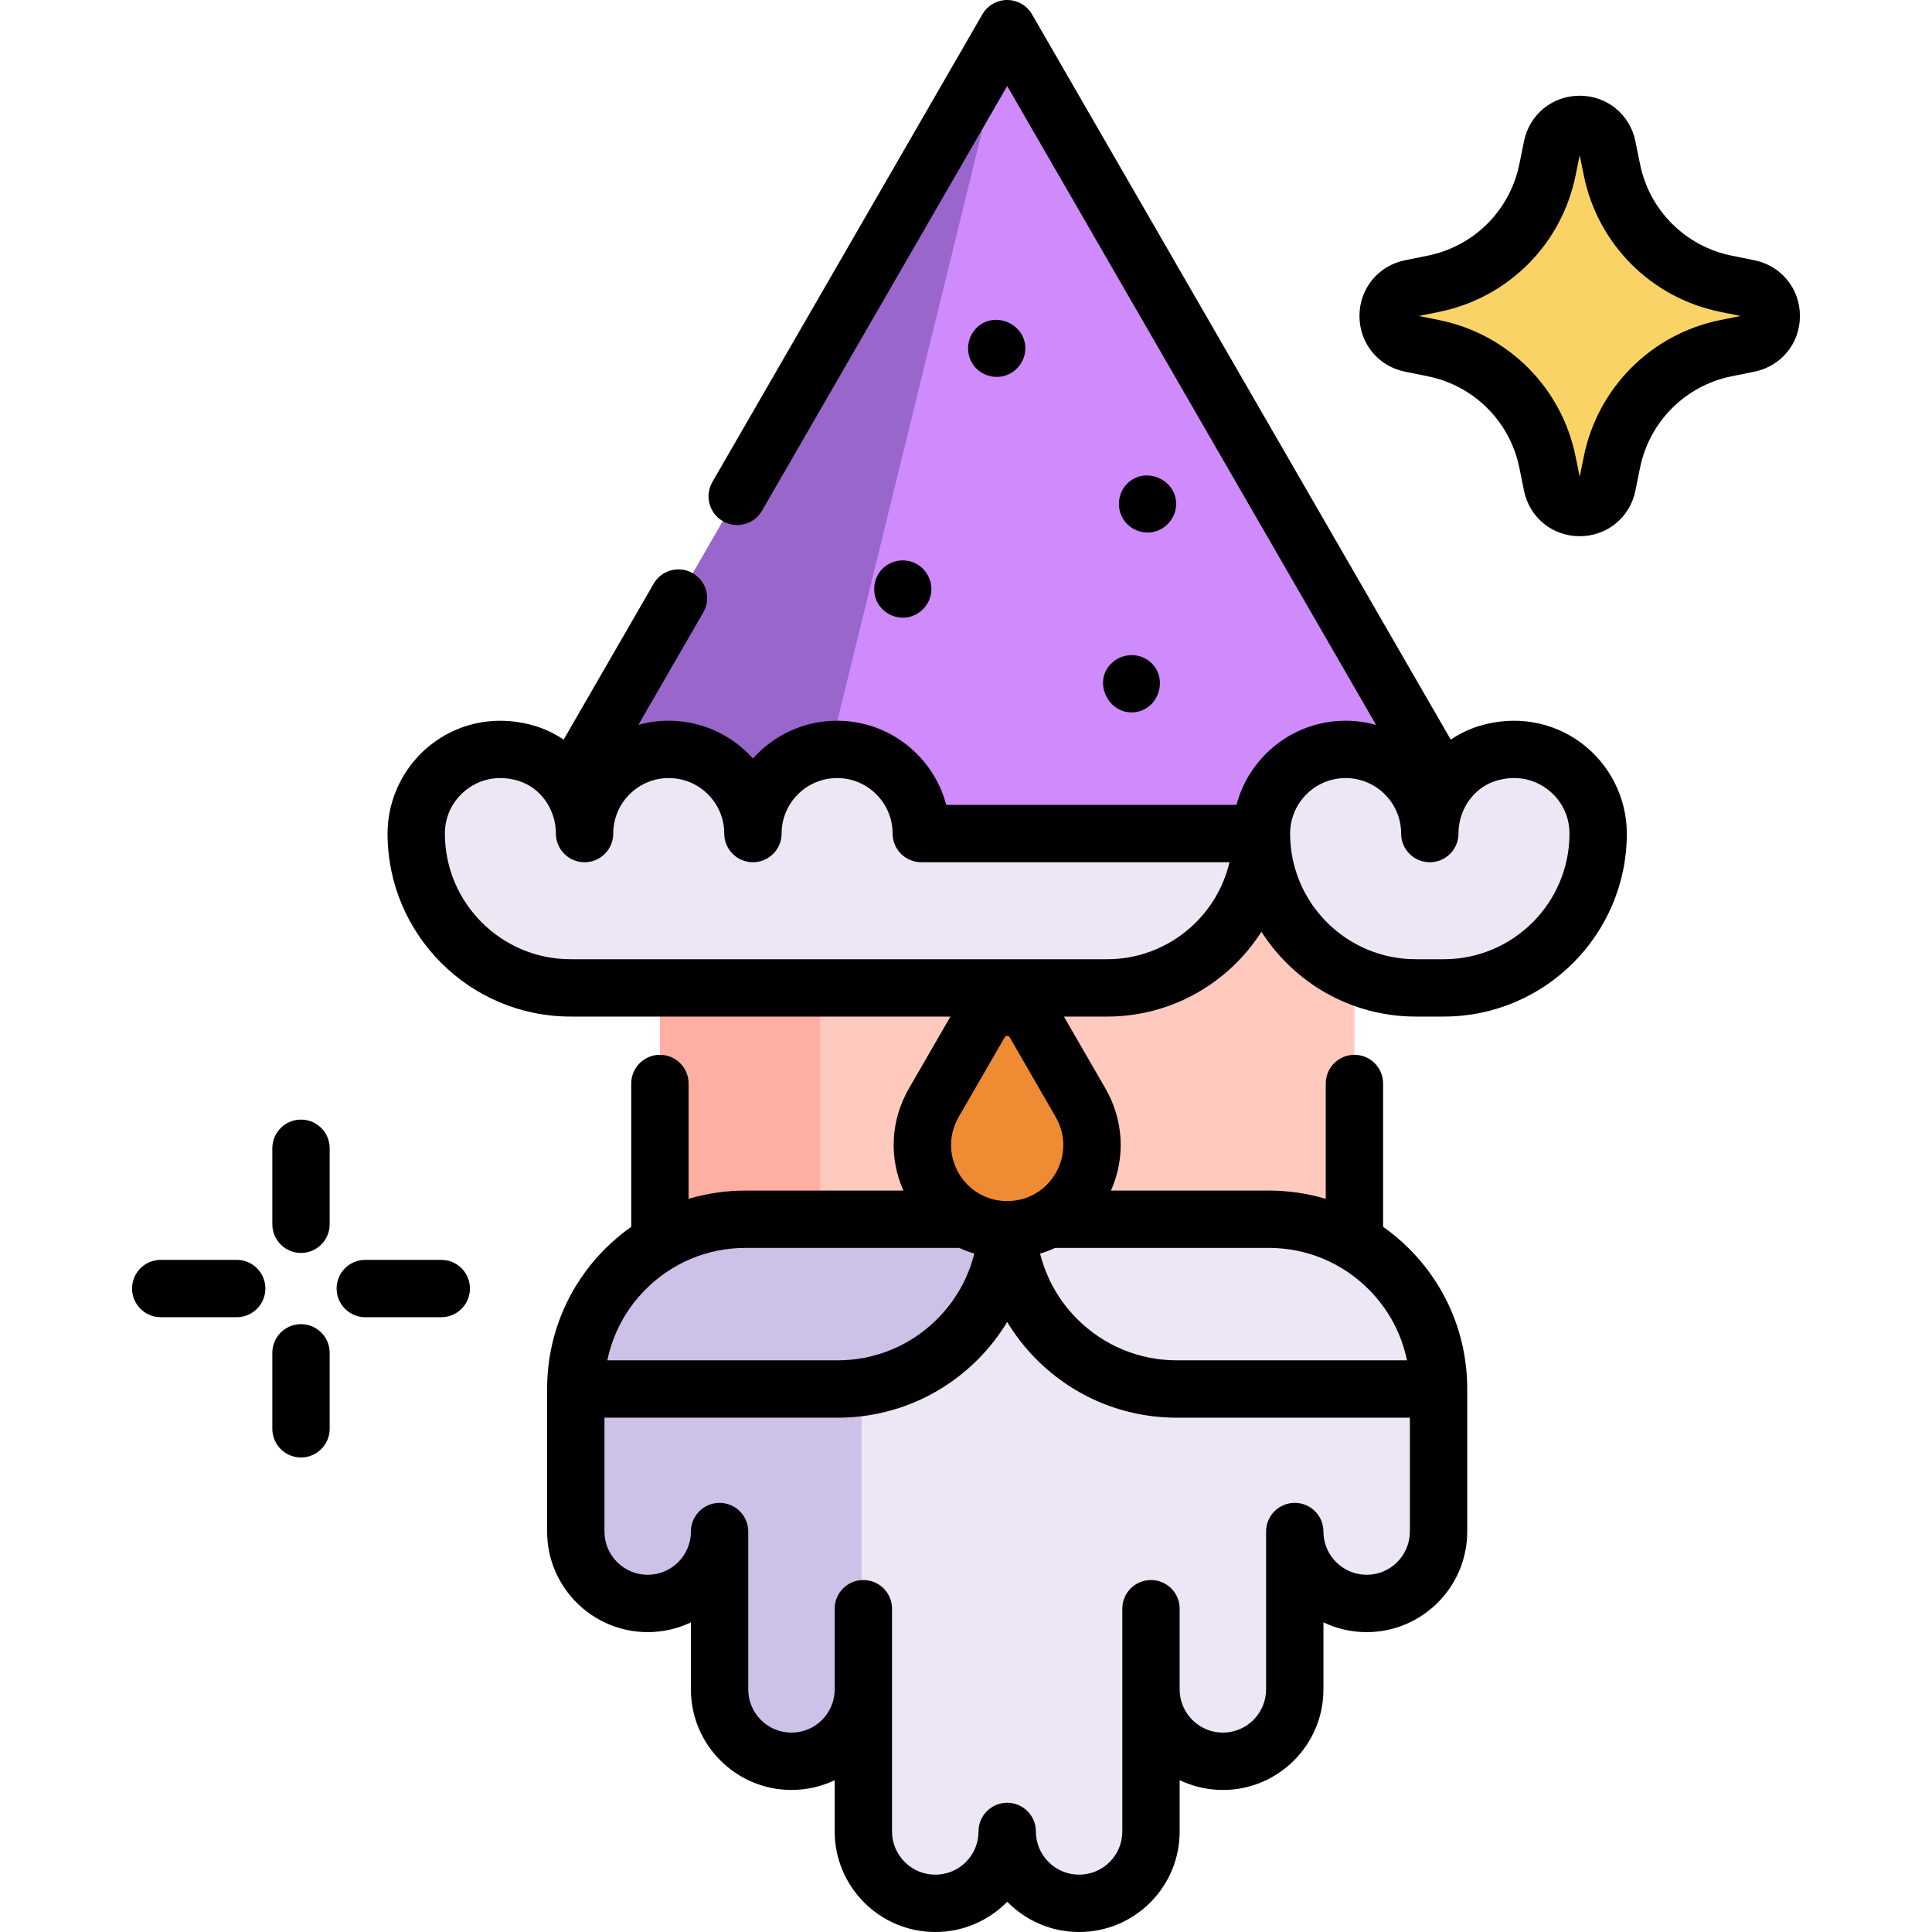 <?xml version="1.0" encoding="iso-8859-1"?>
<!-- Generator: Adobe Illustrator 19.0.0, SVG Export Plug-In . SVG Version: 6.00 Build 0)  -->
<svg version="1.1" id="Capa_1" xmlns="http://www.w3.org/2000/svg" xmlns:xlink="http://www.w3.org/1999/xlink" x="0px" y="0px"
	 viewBox="0 0 511.999 511.999" style="enable-background:new 0 0 511.999 511.999;" xml:space="preserve">
<polygon style="fill:#FFC9BD;" points="358.934,261.809 358.934,342.643 174.889,342.643 174.889,261.809 217.276,249.582 
	281.991,230.901 339.25,223.931 "/>
<polygon style="fill:#FCAFA2;" points="217.276,249.582 217.276,342.643 174.889,342.643 174.889,261.809 "/>
<polygon style="fill:#CF8BFC;" points="382.806,208.324 367.999,226.017 340.812,214.167 306.653,240.656 151.031,240.656 
	151.031,208.324 266.918,7.598 "/>
<polygon style="fill:#9966CC;" points="266.918,7.598 209.727,240.656 151.031,240.656 151.031,208.324 "/>
<g>
	<path style="fill:#EDE6F5;" d="M277.807,323.111h58.432c12.437,0,23.674,5.033,31.817,13.175
		c8.142,8.142,13.175,19.393,13.175,31.816H311.91c-12.422,0-23.674-5.033-31.817-13.175c-7.529-7.529-12.395-17.707-13.092-29.028"
		/>
	<path style="fill:#EDE6F5;" d="M381.233,368.102v37.768c0,10.526-8.52,19.066-19.046,19.066c-10.526,0-19.056-8.54-19.056-19.066
		v41.83c0,10.526-8.54,19.056-19.046,19.056c-10.526,0-19.066-8.53-19.066-19.056v37.646c0,5.268-2.127,10.019-5.572,13.484
		c-3.455,3.444-8.216,5.572-13.484,5.572c-10.516,0-19.046-8.53-19.046-19.056c0,5.268-2.127,10.019-5.572,13.484
		c-3.465,3.444-8.226,5.572-13.484,5.572c-10.526,0-19.056-8.53-19.056-19.056v-37.646c0,1.469-0.162,2.897-0.486,4.275
		c-1.935,8.469-9.503,14.781-18.56,14.781c-10.526,0-19.066-8.53-19.066-19.056v-41.83c0,10.526-8.53,19.066-19.046,19.066
		c-10.526,0-19.056-8.54-19.056-19.066v-37.768l14.578-14.578l61.149-16.918l38.679-10.708l73.529,22.399l19.806,19.806
		L381.233,368.102L381.233,368.102z"/>
</g>
<g>
	<path style="fill:#CEC1E8;" d="M228.318,336.605v115.369c-1.935,8.469-9.503,14.781-18.56,14.781
		c-10.526,0-19.066-8.53-19.066-19.056v-41.83c0,10.526-8.53,19.066-19.046,19.066c-10.526,0-19.056-8.54-19.056-19.066v-37.768
		l14.578-14.578L228.318,336.605z"/>
	<path style="fill:#CEC1E8;" d="M256.016,323.111h-58.432c-12.422,0-23.674,5.033-31.817,13.175
		c-8.142,8.142-13.175,19.393-13.175,31.816h69.335c12.422,0,23.674-5.033,31.817-13.175c7.529-7.529,12.395-17.707,13.092-29.028"
		/>
</g>
<g>
	<path style="fill:#EDE6F5;" d="M394.181,199.673c-9.199,2.82-15.271,11.603-15.271,21.225v0.007
		c0-12.32-9.988-22.308-22.308-22.308s-22.308,9.988-22.308,22.308l0,0c0,22.587,18.31,40.897,40.897,40.897h3.718h3.718
		c22.587,0,40.897-18.31,40.897-40.897l0,0C423.526,206.303,409.496,194.978,394.181,199.673z"/>
	<path style="fill:#EDE6F5;" d="M244.148,220.904c0-12.32-9.988-22.308-22.308-22.308c-12.32,0-22.308,9.988-22.308,22.308
		c0-12.32-9.988-22.308-22.308-22.308s-22.308,9.988-22.308,22.308v-0.007c0-9.621-6.072-18.404-15.271-21.225
		c-15.315-4.696-29.344,6.63-29.344,21.231c0,22.587,18.31,40.897,40.897,40.897h3.718h138.482c22.587,0,40.897-18.31,40.897-40.897
		h-90.147V220.904z"/>
</g>
<path style="fill:#EF8C33;" d="M259.669,271.1l-12.195,21.124c-8.641,14.965,2.16,33.673,19.441,33.673l0,0
	c17.281,0,28.081-18.706,19.441-33.673L274.16,271.1C270.938,265.523,262.888,265.523,259.669,271.1z"/>
<path style="fill:#F9D366;" d="M457.379,92.274l6.042-1.225c7.974-1.617,7.974-13.013,0-14.63l-6.042-1.225
	c-15.221-3.086-27.117-14.982-30.203-30.203l-1.225-6.042c-1.617-7.974-13.013-7.974-14.63,0l-1.225,6.042
	c-3.086,15.221-14.982,27.117-30.203,30.203l-6.042,1.225c-7.974,1.617-7.974,13.013,0,14.63l6.042,1.225
	c15.221,3.086,27.117,14.982,30.203,30.203l1.225,6.042c1.617,7.974,13.013,7.974,14.63,0l1.225-6.042
	C430.262,107.256,442.157,95.36,457.379,92.274z"/>
<path d="M418.984,196.846c-7.732-5.716-17.581-7.333-27.03-4.437c-2.696,0.827-5.205,2.055-7.488,3.594L273.498,3.799
	C272.141,1.448,269.633,0,266.918,0c-2.715,0-5.222,1.448-6.58,3.799L188.783,127.74c-2.098,3.634-0.853,8.281,2.781,10.379
	c3.634,2.098,8.28,0.853,10.379-2.781l64.976-112.544l97.752,169.313c-2.567-0.72-5.272-1.108-8.067-1.108
	c-13.865,0-25.554,9.485-28.924,22.308h-76.912c-3.37-12.822-15.062-22.308-28.927-22.308c-8.857,0-16.826,3.87-22.308,10.008
	c-5.481-6.138-13.451-10.008-22.308-10.008c-2.79,0-5.492,0.386-8.056,1.104l17.214-29.816c2.098-3.634,0.853-8.281-2.781-10.379
	c-3.634-2.099-8.281-0.853-10.379,2.781l-23.855,41.318c-2.284-1.542-4.796-2.772-7.494-3.598
	c-9.447-2.896-19.297-1.279-27.03,4.437c-7.601,5.621-12.14,14.615-12.14,24.059c0,26.74,21.755,48.495,48.495,48.495h100.678
	l-10.984,19.025c-4.873,8.44-5.359,18.346-1.488,27.089h-41.822c-5.19,0-10.262,0.751-15.1,2.192v-30.571
	c0-4.196-3.402-7.598-7.598-7.598s-7.598,3.402-7.598,7.598v37.98c-2.432,1.721-4.743,3.648-6.893,5.798
	c-9.931,9.931-15.401,23.139-15.401,37.189v37.77c0,14.699,11.958,26.657,26.657,26.657c4.095,0,7.977-0.929,11.447-2.587v17.757
	c0,14.699,11.958,26.657,26.657,26.657c4.095,0,7.977-0.929,11.447-2.587v13.574c0,14.699,11.958,26.657,26.657,26.657
	c7.107,0,13.799-2.767,18.866-7.813c0.069-0.069,0.138-0.139,0.206-0.209c4.839,4.947,11.585,8.022,19.034,8.022
	c7.107,0,13.799-2.767,18.866-7.813c5.024-5.045,7.792-11.736,7.792-18.844v-13.578c3.474,1.66,7.361,2.591,11.461,2.591
	c14.691,0,26.643-11.958,26.643-26.657v-17.761c3.474,1.66,7.361,2.591,11.461,2.591c14.691,0,26.643-11.958,26.643-26.657v-37.77
	c0-14.05-5.47-27.258-15.401-37.189c-2.15-2.15-4.461-4.077-6.893-5.798v-37.98c0-4.196-3.402-7.598-7.598-7.598
	s-7.598,3.402-7.598,7.598v30.571c-4.837-1.442-9.91-2.192-15.1-2.192H294.42c3.871-8.742,3.386-18.648-1.488-27.089l-10.984-19.025
	h11.448c17.173,0,32.279-8.981,40.897-22.484c8.619,13.503,23.724,22.484,40.897,22.484h7.436c26.741,0,48.496-21.755,48.496-48.495
	C431.124,211.461,426.585,202.466,418.984,196.846z M266.913,318.298c-5.368,0-10.176-2.776-12.86-7.425
	c-2.685-4.649-2.684-10.201,0-14.851l12.195-21.124l0,0c0.066-0.115,0.222-0.384,0.665-0.384c0.444,0,0.599,0.269,0.666,0.384
	l12.195,21.124c2.684,4.649,2.684,10.201,0,14.85C277.09,315.522,272.282,318.298,266.913,318.298z M171.14,341.659
	c7.061-7.061,16.452-10.95,26.444-10.95h56.624c1.288,0.597,2.62,1.1,3.992,1.509c-1.634,6.517-5.008,12.515-9.829,17.336
	c-7.061,7.061-16.452,10.95-26.443,10.95h-60.971C162.412,353.412,165.904,346.895,171.14,341.659z M373.632,375.701v30.171
	c0,6.32-5.135,11.461-11.447,11.461c-6.32,0-11.461-5.141-11.461-11.461c0-4.196-3.402-7.598-7.598-7.598s-7.598,3.402-7.598,7.598
	v41.827c0,6.32-5.135,11.461-11.447,11.461c-6.32,0-11.461-5.141-11.461-11.461v-21.378c0-4.196-3.402-7.598-7.598-7.598
	s-7.598,3.402-7.598,7.598v21.378v37.644c0,3.059-1.194,5.944-3.34,8.099c-2.177,2.168-5.061,3.362-8.121,3.362
	c-6.311,0-11.447-5.141-11.447-11.461c0-4.196-3.402-7.598-7.598-7.598s-7.598,3.402-7.598,7.598c0,3.059-1.194,5.944-3.34,8.099
	c-2.177,2.168-5.061,3.362-8.121,3.362c-6.32,0-11.461-5.141-11.461-11.461v-37.644v-21.378c0-4.196-3.402-7.598-7.598-7.598
	c-4.196,0-7.598,3.402-7.598,7.598v21.378c0,6.32-5.135,11.461-11.447,11.461c-6.32,0-11.461-5.141-11.461-11.461v-41.827
	c0-4.196-3.402-7.598-7.598-7.598s-7.598,3.402-7.598,7.598c0,6.32-5.135,11.461-11.447,11.461c-6.32,0-11.461-5.141-11.461-11.461
	v-30.171h61.737c14.05,0,27.257-5.47,37.188-15.401c3.02-3.02,5.627-6.374,7.803-9.97c2.176,3.595,4.783,6.95,7.803,9.97
	c9.931,9.931,23.139,15.401,37.189,15.401H373.632z M362.683,341.659c5.236,5.236,8.728,11.753,10.182,18.845H311.91
	c-9.991,0-19.382-3.889-26.444-10.95c-4.821-4.821-8.195-10.82-9.829-17.339c1.369-0.408,2.699-0.912,3.983-1.507h56.619
	C346.23,330.709,355.621,334.598,362.683,341.659z M293.398,254.204h-142.2c-18.361,0-33.299-14.938-33.299-33.299
	c0-4.716,2.179-9.031,5.978-11.84c2.574-1.903,5.561-2.874,8.702-2.874c1.584,0,3.208,0.247,4.837,0.747
	c5.829,1.787,9.901,7.528,9.9,13.967c0,0.056,0,0.111,0.002,0.167c0,0.01,0,0.019,0,0.028c0.104,4.106,3.465,7.402,7.596,7.402
	c4.196,0,7.598-3.402,7.598-7.598c0-8.111,6.599-14.71,14.71-14.71c8.111,0,14.71,6.598,14.71,14.71
	c0,4.196,3.402,7.598,7.598,7.598s7.598-3.402,7.598-7.598c0-8.111,6.599-14.71,14.71-14.71c8.111,0,14.71,6.598,14.71,14.71
	c0,4.196,3.402,7.598,7.598,7.598h81.676C322.376,243.214,309.147,254.204,293.398,254.204z M382.628,254.204h-7.436
	c-18.361,0-33.299-14.938-33.299-33.299c0-8.111,6.599-14.71,14.71-14.71c8.111,0,14.71,6.598,14.71,14.71
	c0,4.196,3.402,7.598,7.598,7.598s7.598-3.402,7.598-7.598c0-0.002,0-0.005,0-0.007c0-6.432,4.072-12.173,9.901-13.96
	c4.859-1.49,9.668-0.735,13.541,2.127c3.799,2.809,5.978,7.124,5.978,11.84C415.928,239.266,400.99,254.204,382.628,254.204z"/>
<path d="M257.816,96.51c1.641,2.552,4.851,3.821,7.801,3.232c3.313-0.662,5.84-3.514,6.086-6.888
	c0.488-6.719-7.757-10.694-12.72-6.143C256.268,89.199,255.751,93.45,257.816,96.51z"/>
<path d="M232.915,160.313c1.678,2.457,4.676,3.795,7.624,3.265c3.137-0.563,5.624-3.043,6.177-6.184
	c0.585-3.326-1.18-6.725-4.233-8.164c-2.66-1.255-5.91-0.829-8.158,1.069C231.406,152.761,230.824,157.138,232.915,160.313z"/>
<path d="M297.781,137.752c1.735,2.634,5.111,3.924,8.163,3.148c3.275-0.833,5.657-3.797,5.741-7.179
	c0.167-6.704-8.218-10.304-12.962-5.563C296.178,130.701,295.81,134.758,297.781,137.752z"/>
<path d="M294.509,175.824c-5.042,4.897-0.728,13.659,6.157,12.924c6.69-0.714,9.175-9.523,3.801-13.612
	C301.482,172.864,297.158,173.177,294.509,175.824z"/>
<path d="M464.931,68.972l-6.043-1.225c-12.256-2.485-21.781-12.01-24.266-24.266l-1.225-6.042
	c-1.441-7.106-7.511-12.069-14.761-12.07l0,0c-7.251,0-13.321,4.963-14.762,12.07l-1.225,6.042
	c-2.485,12.256-12.01,21.781-24.266,24.266l-6.042,1.225c-7.106,1.441-12.069,7.511-12.069,14.762s4.963,13.321,12.069,14.762
	l6.042,1.225c12.256,2.485,21.781,12.01,24.266,24.266l1.225,6.043c1.441,7.106,7.512,12.069,14.763,12.069
	c7.251,0,13.32-4.963,14.761-12.069l1.225-6.043c2.485-12.256,12.009-21.781,24.266-24.266l6.043-1.225
	c7.106-1.441,12.069-7.511,12.069-14.762S472.037,70.413,464.931,68.972z M455.868,84.827L455.868,84.827
	c-18.254,3.701-32.44,17.887-36.139,36.141l-1.093,5.393l-1.093-5.393c-3.701-18.254-17.887-32.44-36.141-36.14l-5.393-1.093
	l5.393-1.093c18.254-3.701,32.44-17.886,36.141-36.141l1.093-5.393l1.093,5.393c3.701,18.254,17.886,32.439,36.139,36.139
	l5.394,1.093L455.868,84.827z"/>
<path d="M79.768,296.705c-4.196,0-7.598,3.402-7.598,7.598v20.135c0,4.196,3.402,7.598,7.598,7.598c4.196,0,7.598-3.402,7.598-7.598
	v-20.135C87.366,300.106,83.964,296.705,79.768,296.705z"/>
<path d="M79.768,350.913c-4.196,0-7.598,3.402-7.598,7.598v20.135c0,4.196,3.402,7.598,7.598,7.598c4.196,0,7.598-3.402,7.598-7.598
	v-20.135C87.366,354.315,83.964,350.913,79.768,350.913z"/>
<path d="M116.938,333.876H96.805c-4.196,0-7.598,3.402-7.598,7.598c0,4.196,3.402,7.598,7.598,7.598h20.135
	c4.196,0,7.598-3.402,7.598-7.598C124.538,337.278,121.135,333.876,116.938,333.876z"/>
<path d="M62.731,333.876H42.596c-4.196,0-7.598,3.402-7.598,7.598c0,4.196,3.402,7.598,7.598,7.598h20.135
	c4.196,0,7.598-3.402,7.598-7.598C70.329,337.278,66.927,333.876,62.731,333.876z"/>
<g>
</g>
<g>
</g>
<g>
</g>
<g>
</g>
<g>
</g>
<g>
</g>
<g>
</g>
<g>
</g>
<g>
</g>
<g>
</g>
<g>
</g>
<g>
</g>
<g>
</g>
<g>
</g>
<g>
</g>
</svg>
